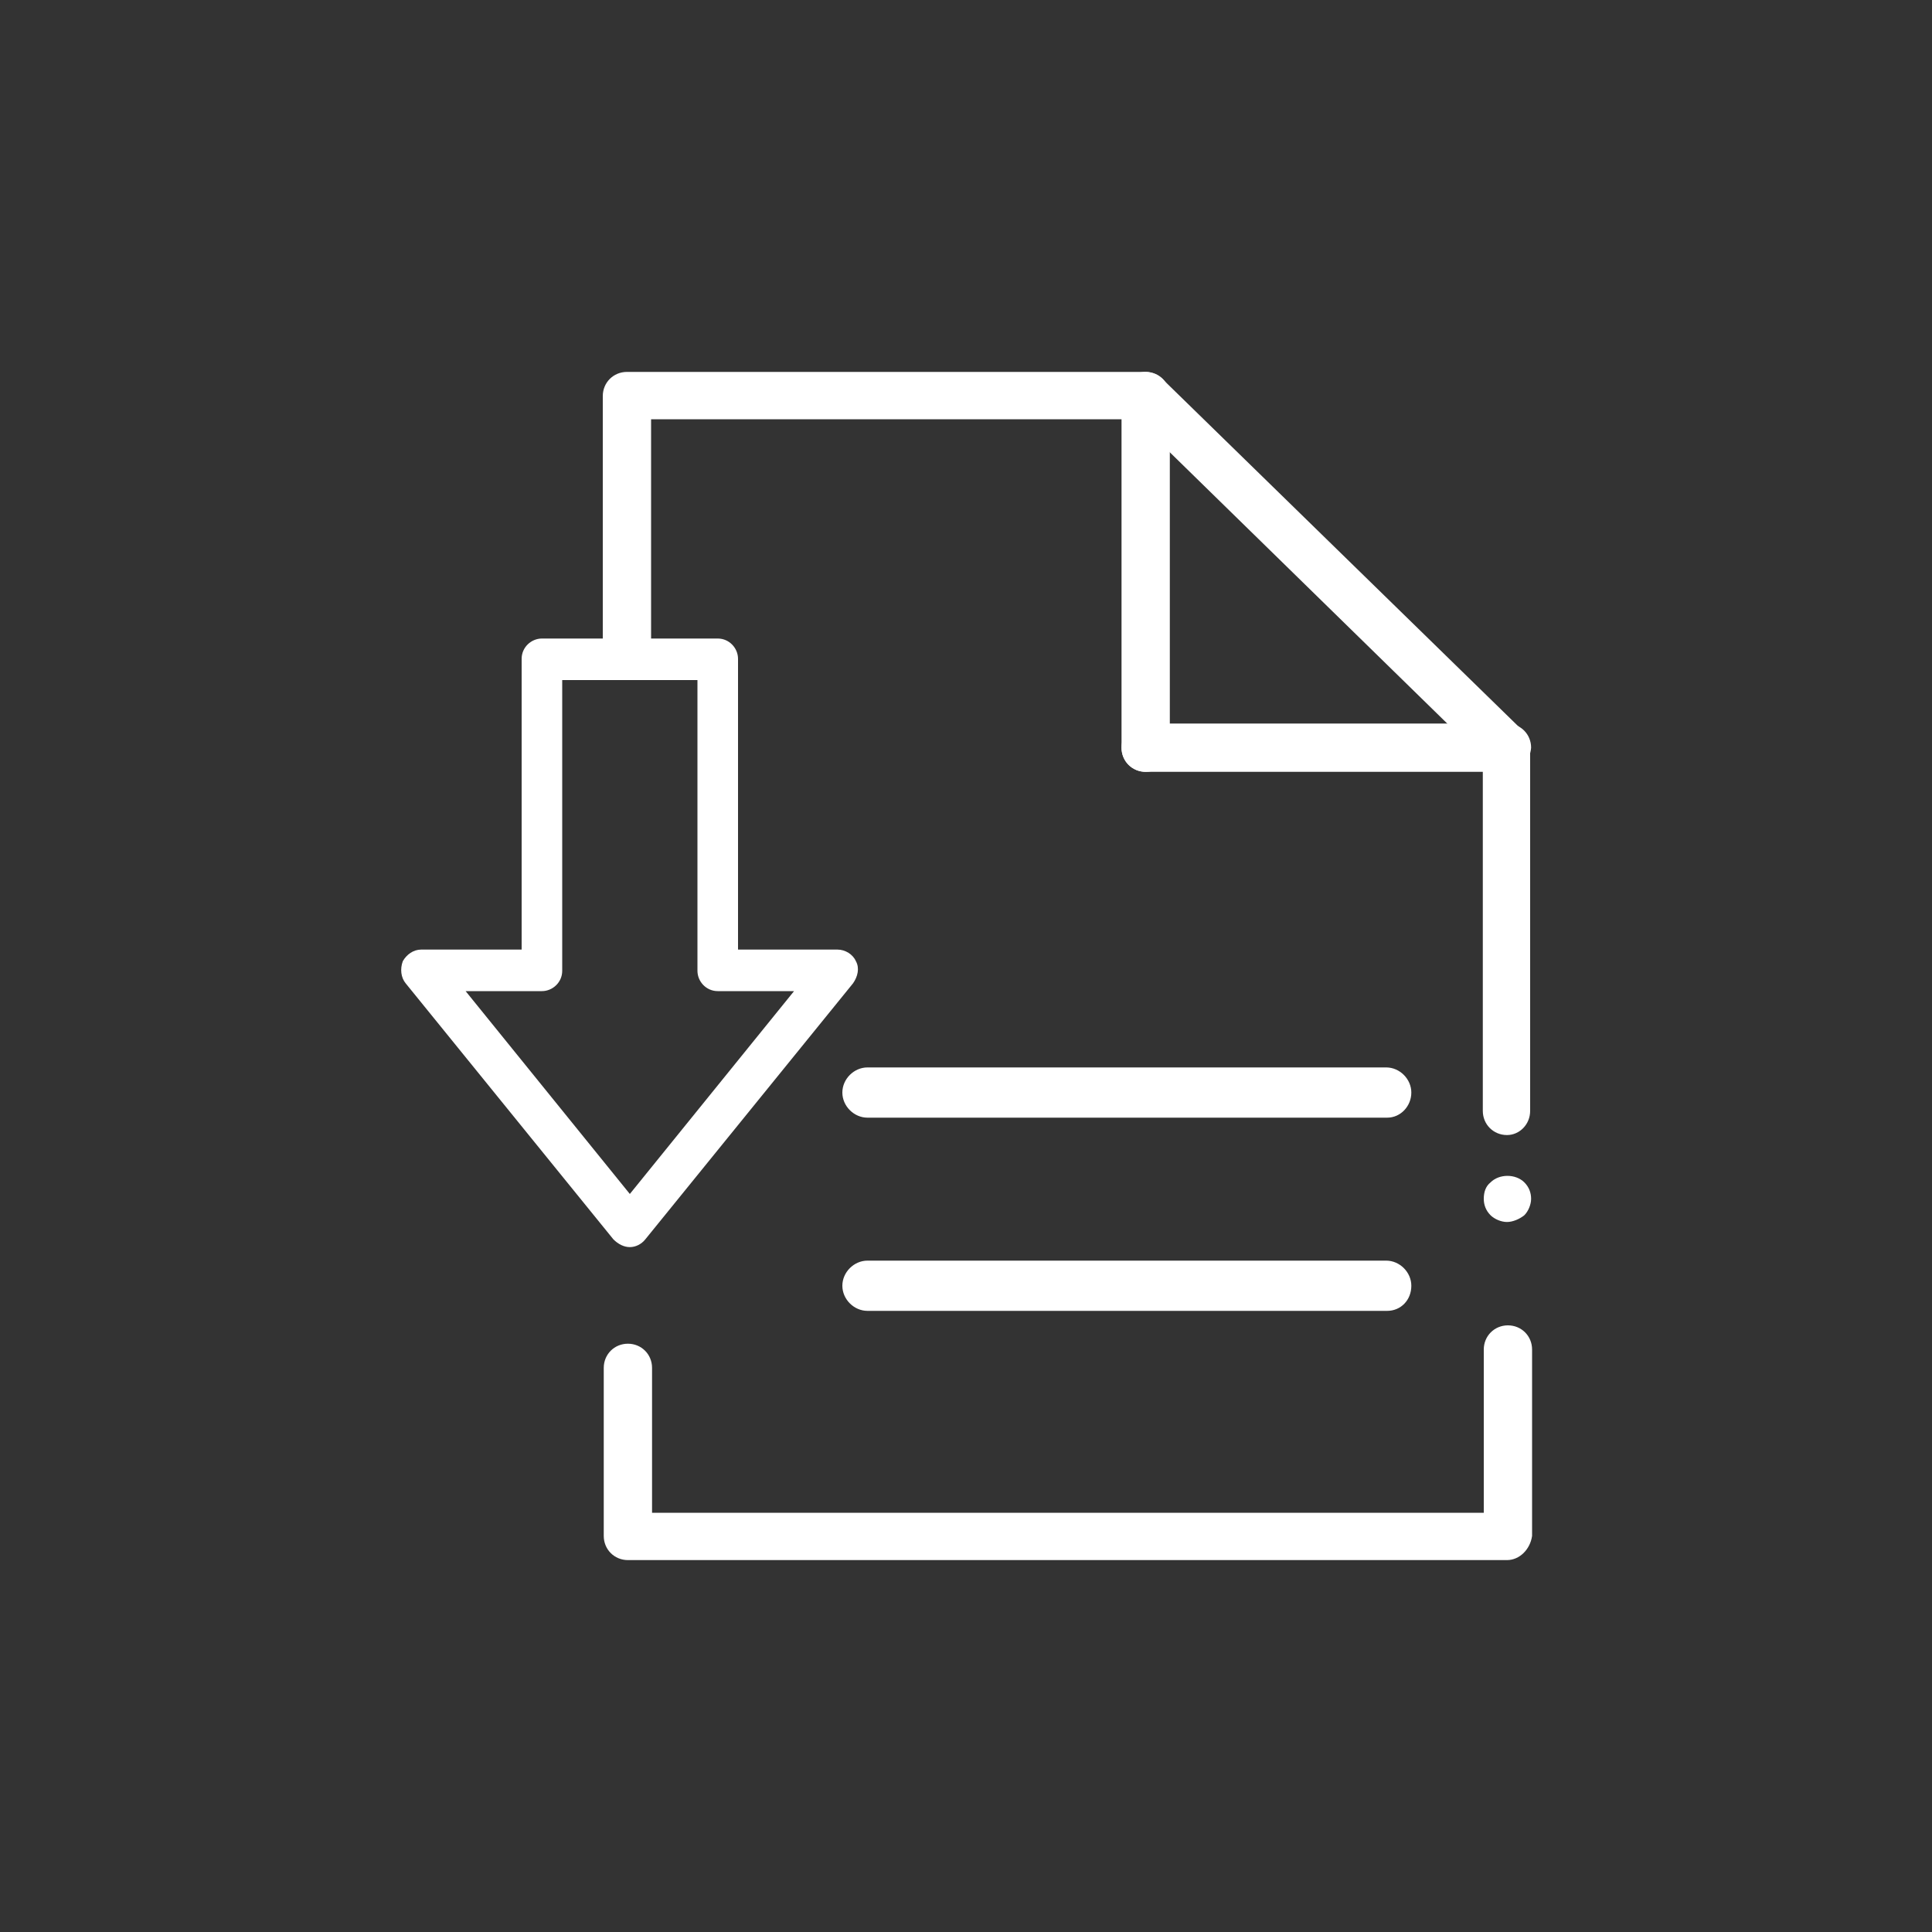 <?xml version="1.0" encoding="utf-8"?>
<!-- Generator: Adobe Illustrator 23.0.0, SVG Export Plug-In . SVG Version: 6.00 Build 0)  -->
<svg version="1.1" id="圖層_1" xmlns="http://www.w3.org/2000/svg" xmlns:xlink="http://www.w3.org/1999/xlink" x="0px" y="0px"
	 viewBox="0 0 200 200" style="enable-background:new 0 0 200 200;" xml:space="preserve">
<rect x="0" y="0" width="200" height="200" fill="#333333" stroke="none"/>
<style type="text/css">
	.st0{fill:#FFFFFF;}
</style>
<g>
	<g>
		<g>
			<g>
				<g>
					<path class="st0" d="M65.2,129.1c-0.6,0-1.2-0.3-1.7-0.8L42,101.8c-0.5-0.6-0.6-1.5-0.3-2.3c0.4-0.7,1.1-1.2,1.9-1.2H54V68.2
						c0-1.2,1-2.1,2.1-2.1h18.2c1.2,0,2.1,1,2.1,2.1v30.1h10.3c0.8,0,1.6,0.5,1.9,1.2c0.4,0.7,0.2,1.6-0.3,2.3l-21.5,26.5
						C66.4,128.8,65.8,129.1,65.2,129.1z M48.2,102.6l17,21l17-21h-7.9c-1.2,0-2.1-1-2.1-2.1V70.4h-14v30.1c0,1.2-1,2.1-2.1,2.1
						H48.2z"/>
				</g>
			</g>
		</g>
		<g>
			<g>
				<path class="st0" d="M156,161.5H65c-1.4,0-2.5-1.1-2.5-2.5v-17.4c0-1.4,1.1-2.5,2.5-2.5s2.5,1.1,2.5,2.5v15h86.1v-16.9
					c0-1.4,1.1-2.5,2.5-2.5s2.5,1.1,2.5,2.5V159C158.4,160.4,157.3,161.5,156,161.5z"/>
			</g>
		</g>
		<g>
			<g>
				<path class="st0" d="M156,126.5c-0.6,0-1.3-0.3-1.7-0.7c-0.5-0.5-0.7-1.1-0.7-1.7c0-0.7,0.2-1.3,0.7-1.7c0.9-0.9,2.6-0.9,3.5,0
					c0.5,0.5,0.7,1.1,0.7,1.7s-0.3,1.3-0.7,1.7C157.3,126.2,156.6,126.5,156,126.5z"/>
			</g>
		</g>
		<g>
			<g>
				<path class="st0" d="M156,117.5c-1.4,0-2.5-1.1-2.5-2.5V78.5l-35.9-35.1H67.4v23.7c0,1.4-1.1,2.5-2.5,2.5s-2.5-1.1-2.5-2.5V41
					c0-1.4,1.1-2.5,2.5-2.5h53.7c0.6,0,1.3,0.3,1.7,0.7l37.4,36.5c0.5,0.5,0.7,1.1,0.7,1.8V115C158.4,116.4,157.3,117.5,156,117.5z"
					/>
			</g>
		</g>
		<g>
			<g>
				<path class="st0" d="M118.6,79.9c-1.4,0-2.5-1.1-2.5-2.5V41c0-1.4,1.1-2.5,2.5-2.5s2.5,1.1,2.5,2.5v36.5
					C121.1,78.8,120,79.9,118.6,79.9z"/>
			</g>
		</g>
		<g>
			<g>
				<path class="st0" d="M156,79.9h-37.4c-1.4,0-2.5-1.1-2.5-2.5s1.1-2.5,2.5-2.5H156c1.4,0,2.5,1.1,2.5,2.5
					C158.4,78.8,157.3,79.9,156,79.9z"/>
			</g>
		</g>
	</g>
	<g>
		<g>
			<g>
				<g>
					<path class="st0" d="M143.6,115.7H89.8c-1.4,0-2.6-1.2-2.6-2.6s1.2-2.6,2.6-2.6h53.7c1.4,0,2.6,1.2,2.6,2.6
						S145,115.7,143.6,115.7z"/>
				</g>
			</g>
		</g>
	</g>
	<g>
		<g>
			<g>
				<g>
					<path class="st0" d="M143.6,135.7H89.8c-1.4,0-2.6-1.2-2.6-2.6c0-1.4,1.2-2.6,2.6-2.6h53.7c1.4,0,2.6,1.2,2.6,2.6
						C146.1,134.6,145,135.7,143.6,135.7z"/>
				</g>
			</g>
		</g>
	</g>
</g>
</svg>
